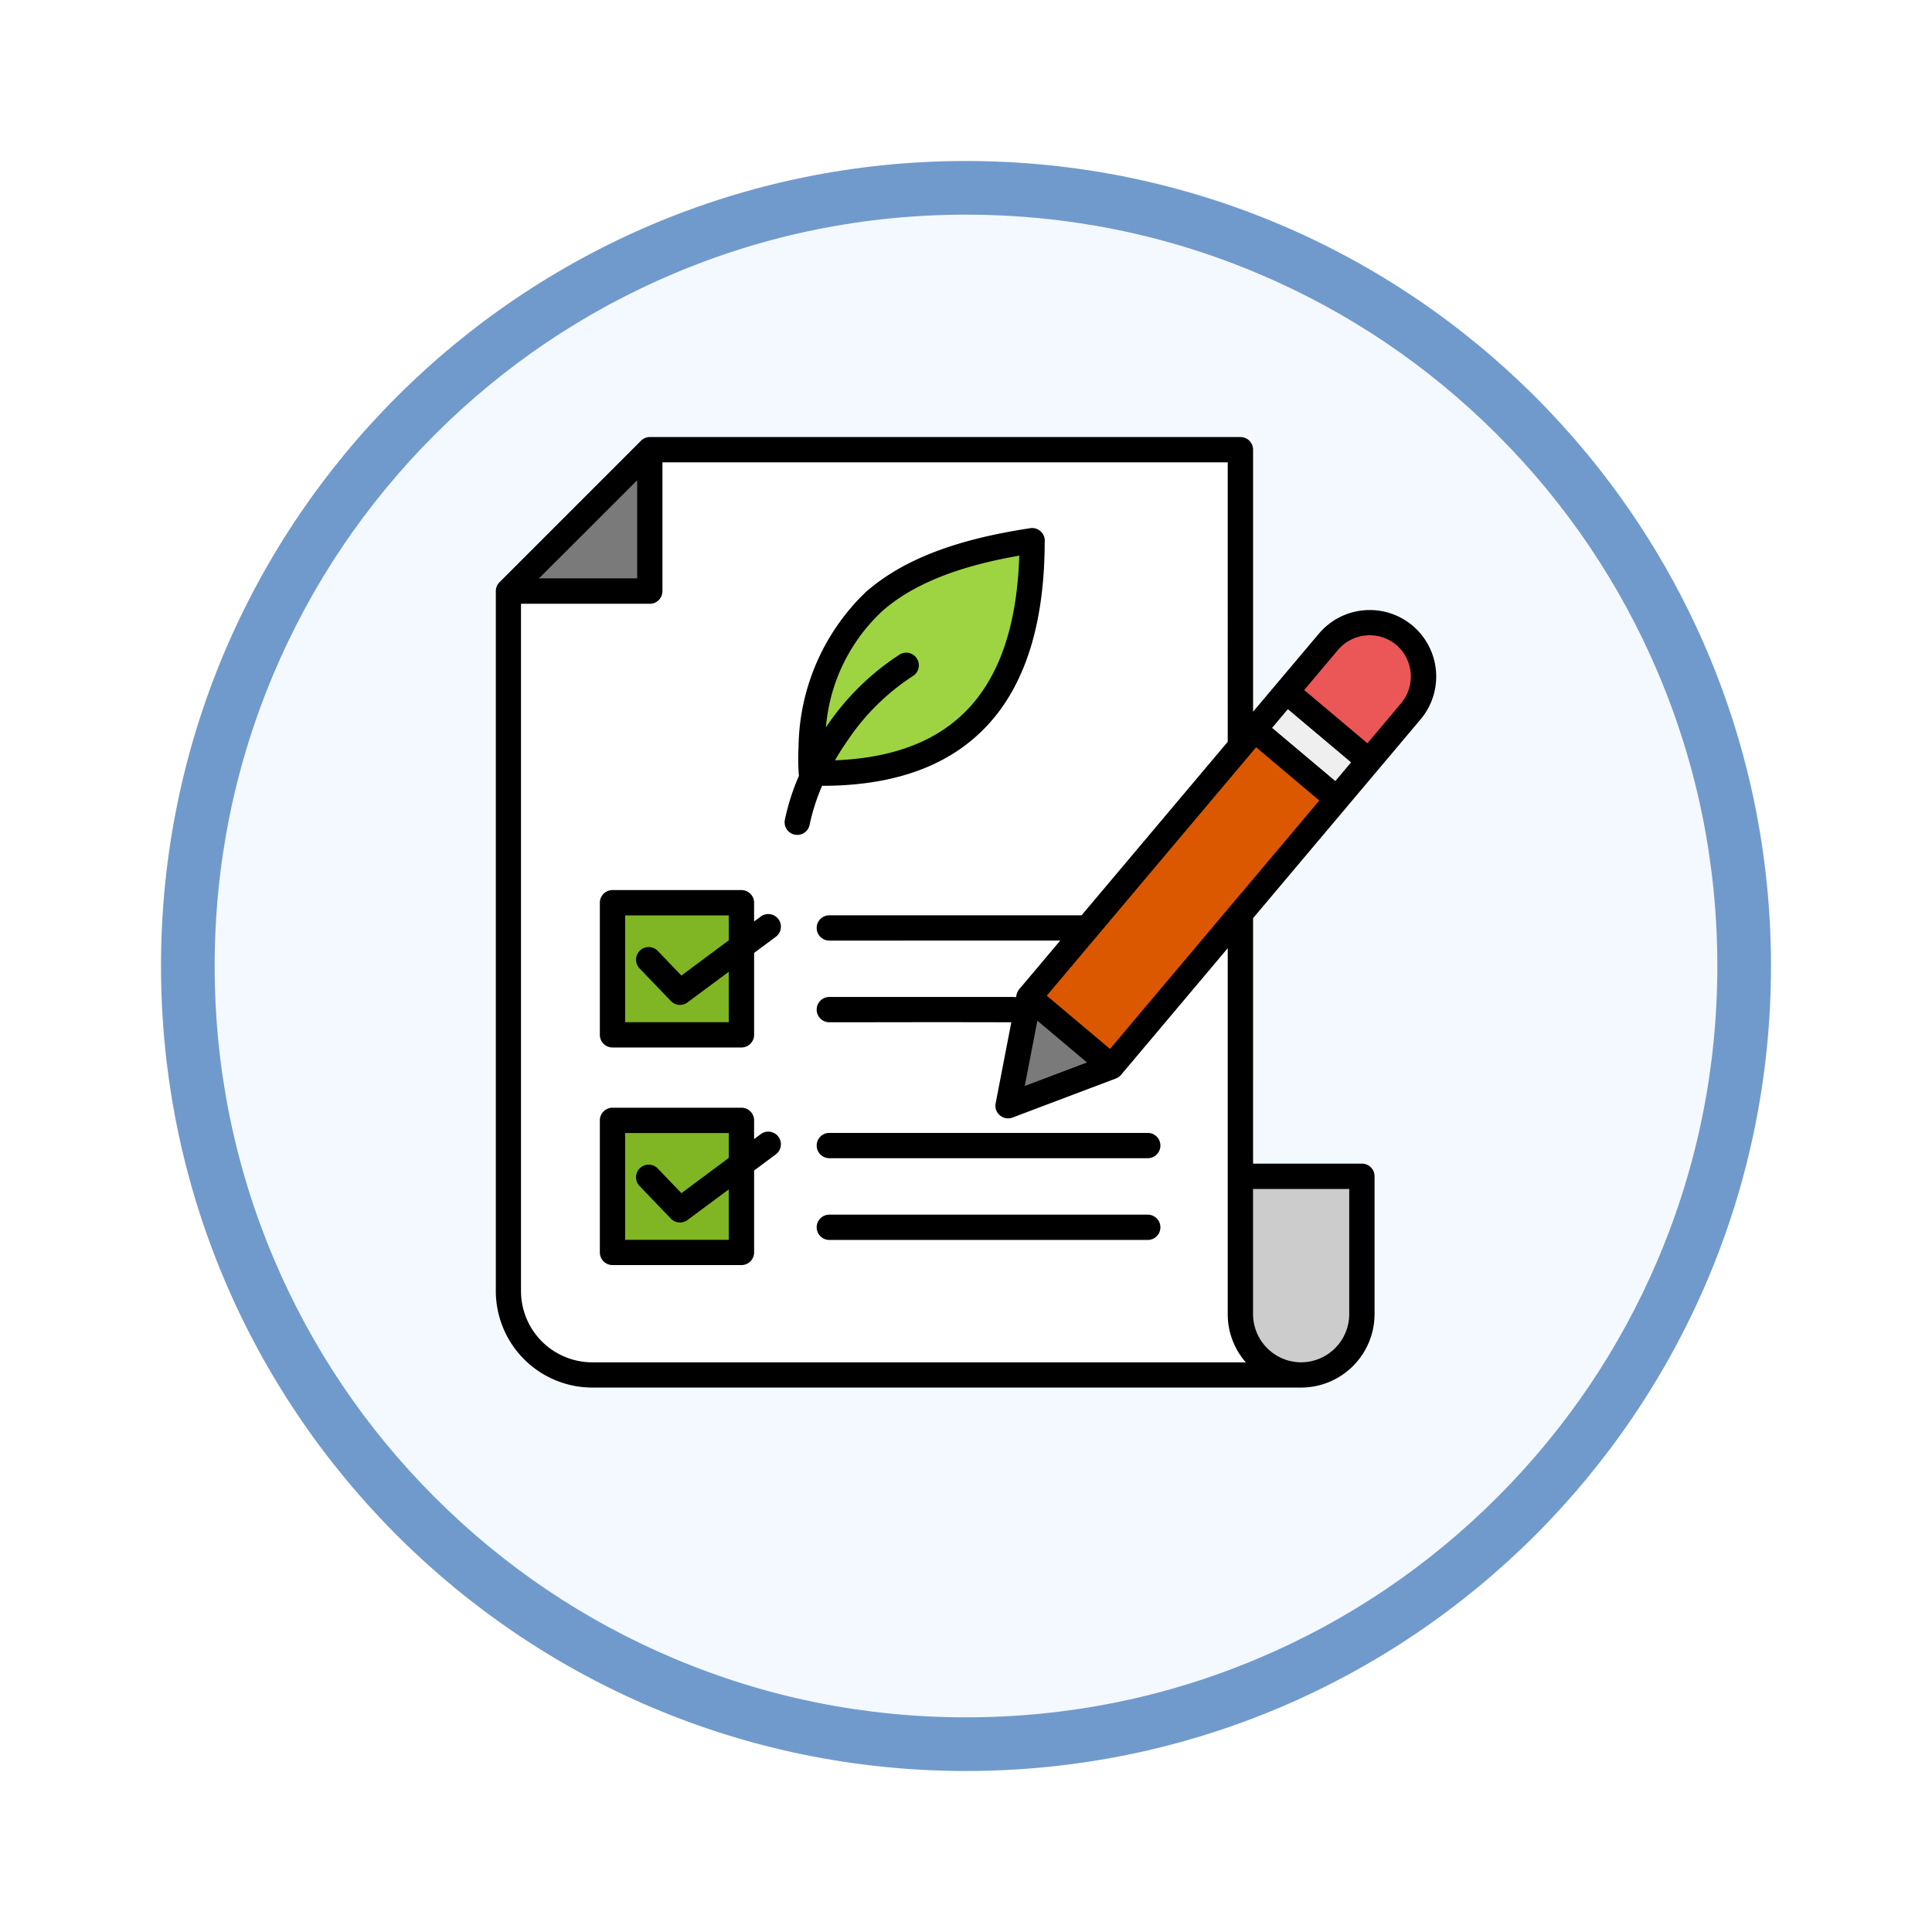<svg xmlns="http://www.w3.org/2000/svg" xmlns:xlink="http://www.w3.org/1999/xlink" width="108" height="108" viewBox="0 0 108 108">
  <defs>
    <filter id="Trazado_904820" x="0" y="0" width="108" height="108" filterUnits="userSpaceOnUse">
      <feOffset dy="3" input="SourceAlpha"/>
      <feGaussianBlur stdDeviation="3" result="blur"/>
      <feFlood flood-opacity="0.161"/>
      <feComposite operator="in" in2="blur"/>
      <feComposite in="SourceGraphic"/>
    </filter>
  </defs>
  <g id="Grupo_1179110" data-name="Grupo 1179110" transform="translate(-199.999 -5624.066)">
    <g id="Grupo_1174745" data-name="Grupo 1174745" transform="translate(208.999 5630.066)">
      <g id="Grupo_1173585" data-name="Grupo 1173585" transform="translate(0 0)">
        <g id="Grupo_1173428" data-name="Grupo 1173428">
          <g id="Grupo_1171958" data-name="Grupo 1171958">
            <g id="Grupo_1167341" data-name="Grupo 1167341">
              <g id="Grupo_1166792" data-name="Grupo 1166792">
                <g transform="matrix(1, 0, 0, 1, -9, -6)" filter="url(#Trazado_904820)">
                  <g id="Trazado_904820-2" data-name="Trazado 904820" transform="translate(9 6)" fill="#f4f9ff">
                    <path d="M 45 88.5 C 39.127 88.5 33.43 87.35 28.068 85.082 C 22.889 82.891 18.236 79.755 14.241 75.759 C 10.245 71.764 7.109 67.111 4.918 61.932 C 2.65 56.57 1.5 50.873 1.5 45 C 1.5 39.127 2.65 33.43 4.918 28.068 C 7.109 22.889 10.245 18.236 14.241 14.241 C 18.236 10.245 22.889 7.109 28.068 4.918 C 33.43 2.65 39.127 1.5 45 1.5 C 50.873 1.5 56.57 2.65 61.932 4.918 C 67.111 7.109 71.764 10.245 75.759 14.241 C 79.755 18.236 82.891 22.889 85.082 28.068 C 87.35 33.43 88.5 39.127 88.5 45 C 88.5 50.873 87.35 56.57 85.082 61.932 C 82.891 67.111 79.755 71.764 75.759 75.759 C 71.764 79.755 67.111 82.891 61.932 85.082 C 56.57 87.35 50.873 88.5 45 88.5 Z" stroke="none"/>
                    <path d="M 45 3 C 39.329 3 33.829 4.11 28.653 6.299 C 23.652 8.415 19.16 11.443 15.302 15.302 C 11.443 19.16 8.415 23.652 6.299 28.653 C 4.11 33.829 3 39.329 3 45 C 3 50.671 4.11 56.171 6.299 61.347 C 8.415 66.348 11.443 70.84 15.302 74.698 C 19.16 78.557 23.652 81.585 28.653 83.701 C 33.829 85.89 39.329 87 45 87 C 50.671 87 56.171 85.89 61.347 83.701 C 66.348 81.585 70.84 78.557 74.698 74.698 C 78.557 70.84 81.585 66.348 83.701 61.347 C 85.89 56.171 87 50.671 87 45 C 87 39.329 85.89 33.829 83.701 28.653 C 81.585 23.652 78.557 19.16 74.698 15.302 C 70.84 11.443 66.348 8.415 61.347 6.299 C 56.171 4.11 50.671 3 45 3 M 45 -7.62939453125e-06 C 69.853 -7.62939453125e-06 90 20.147 90 45 C 90 69.853 69.853 90 45 90 C 20.147 90 -7.62939453125e-06 69.853 -7.62939453125e-06 45 C -7.62939453125e-06 20.147 20.147 -7.62939453125e-06 45 -7.62939453125e-06 Z" stroke="none" fill="#719acc"/>
                  </g>
                </g>
              </g>
            </g>
          </g>
        </g>
      </g>
    </g>
    <g id="planning_10988617" transform="translate(209.123 5632.491)">
      <g id="Grupo_1179109" data-name="Grupo 1179109" transform="translate(18.593 16.006)">
        <path id="Trazado_905856" data-name="Trazado 905856" d="M60.923,56.622h6.085a.707.707,0,0,1,.707.707v7.712a4.113,4.113,0,0,1-4.1,4.1H23.987a5.4,5.4,0,0,1-5.394-5.394V24.617a.706.706,0,0,1,.211-.5l7.9-7.9a.7.7,0,0,1,.5-.211H60.217a.707.707,0,0,1,.707.707V31.36L64.6,27a3.72,3.72,0,0,1,5.18-.5.713.713,0,0,1,.118.1,3.719,3.719,0,0,1,.39,5.187L60.924,42.9Z" transform="translate(-18.593 -16.006)" fill-rule="evenodd"/>
        <path id="Trazado_905857" data-name="Trazado 905857" d="M48.585,55.517a.707.707,0,1,1,0-1.414h14.1l8.171-9.7V28.782h-31.6v7.2a.707.707,0,0,1-.707.707h-7.2V75.112a3.988,3.988,0,0,0,3.979,3.98H71.865A4.084,4.084,0,0,1,70.856,76.4V55.942l-5.928,7.038a.7.7,0,0,1-.321.244L58.849,65.4a.707.707,0,0,1-.967-.783l.876-4.534c-5.163-.013-6.9,0-10.174,0a.707.707,0,0,1,0-1.414H58.723c.106,0,.132,0,.307.007a.813.813,0,0,1,.215-.493l2.25-2.67Zm17.8,15.32a.707.707,0,0,1,0,1.414h-17.8a.707.707,0,0,1,0-1.414Zm-17.8-3.156a.707.707,0,1,1,0-1.414h17.8a.707.707,0,0,1,0,1.414ZM44.379,54.45l.374-.278a.7.7,0,1,1,.84,1.133l-1.213.9v4.58a.707.707,0,0,1-.707.707H36.464a.707.707,0,0,1-.707-.707V53.4a.707.707,0,0,1,.707-.707h7.209a.707.707,0,0,1,.707.707Zm0,12.163.374-.278a.705.705,0,0,1,.84,1.133l-1.213.9v4.58a.707.707,0,0,1-.707.707H36.464a.707.707,0,0,1-.707-.707V65.566a.707.707,0,0,1,.707-.707h7.209a.707.707,0,0,1,.707.707ZM60.624,33.223q-.01,6.379-2.8,9.8-2.844,3.479-8.455,3.808c-.395.023-.791.033-1.186.033a11.145,11.145,0,0,0-.7,2.182A.7.7,0,0,1,46.1,48.76a12.621,12.621,0,0,1,.785-2.452,11.576,11.576,0,0,1-.021-1.588,12.209,12.209,0,0,1,3.754-8.682c2.173-1.907,5.236-2.973,9.2-3.575a.707.707,0,0,1,.809.76Z" transform="translate(-29.942 -27.368)" fill="#fff" fill-rule="evenodd"/>
        <path id="Trazado_905858" data-name="Trazado 905858" d="M193.606,84.009q2.312-2.829,2.475-8.128c-3.3.579-5.86,1.525-7.659,3.1a10.008,10.008,0,0,0-3.149,6.5,14.306,14.306,0,0,1,4.148-4.088.706.706,0,0,1,.718,1.215,12.77,12.77,0,0,0-3.666,3.622c-.245.351-.478.717-.695,1.093q.188-.007.384-.019Q191.152,87.01,193.606,84.009Z" transform="translate(-166.82 -69.252)" fill="#9ed342" fill-rule="evenodd"/>
        <path id="Trazado_905859" data-name="Trazado 905859" d="M84.692,260.523a.705.705,0,1,1,1.017-.978l1.321,1.378,2.649-1.971v-1.391H83.884v5.97h5.794V260.71l-2.29,1.7a.705.705,0,0,1-.946-.064Z" transform="translate(-76.656 -230.819)" fill="#80b524" fill-rule="evenodd"/>
        <path id="Trazado_905860" data-name="Trazado 905860" d="M296.788,186.542l3.534,2.976,11.7-13.887-3.533-2.976Z" transform="translate(-265.99 -155.313)" fill="#dc5800" fill-rule="evenodd"/>
        <path id="Trazado_905861" data-name="Trazado 905861" d="M403.626,405.352a2.7,2.7,0,0,0,2.689-2.689v-7h-5.377v7a2.7,2.7,0,0,0,2.689,2.689Z" transform="translate(-358.609 -353.628)" fill="#cccccd" fill-rule="evenodd"/>
        <path id="Trazado_905862" data-name="Trazado 905862" d="M45.874,37.814,40.385,43.3h5.489Z" transform="translate(-37.972 -35.4)" fill="#7a7a7b" fill-rule="evenodd"/>
        <path id="Trazado_905863" data-name="Trazado 905863" d="M286.368,310.711l-.705,3.651,3.478-1.316Z" transform="translate(-256.096 -278.085)" fill="#7a7a7b" fill-rule="evenodd"/>
      </g>
      <path id="Trazado_905864" data-name="Trazado 905864" d="M0,0H1.368V4.62H0Z" transform="matrix(0.644, -0.765, 0.765, 0.644, 61.987, 32.263)" fill="#efeff0"/>
      <path id="Trazado_905865" data-name="Trazado 905865" d="M426.777,119.163l3.533,2.976,1.847-2.193a2.328,2.328,0,0,0-.189-3.268.711.711,0,0,1-.091-.077,2.327,2.327,0,0,0-3.209.316Z" transform="translate(-362.995 -89.015)" fill="#eb5757" fill-rule="evenodd"/>
      <path id="Trazado_905866" data-name="Trazado 905866" d="M84.692,370.394a.705.705,0,1,1,1.017-.978l1.321,1.378,2.649-1.971v-1.391H83.884v5.97h5.794v-2.821l-2.29,1.7a.705.705,0,0,1-.946-.064Z" transform="translate(-58.063 -312.52)" fill="#80b524" fill-rule="evenodd"/>
    </g>
  </g>
</svg>
